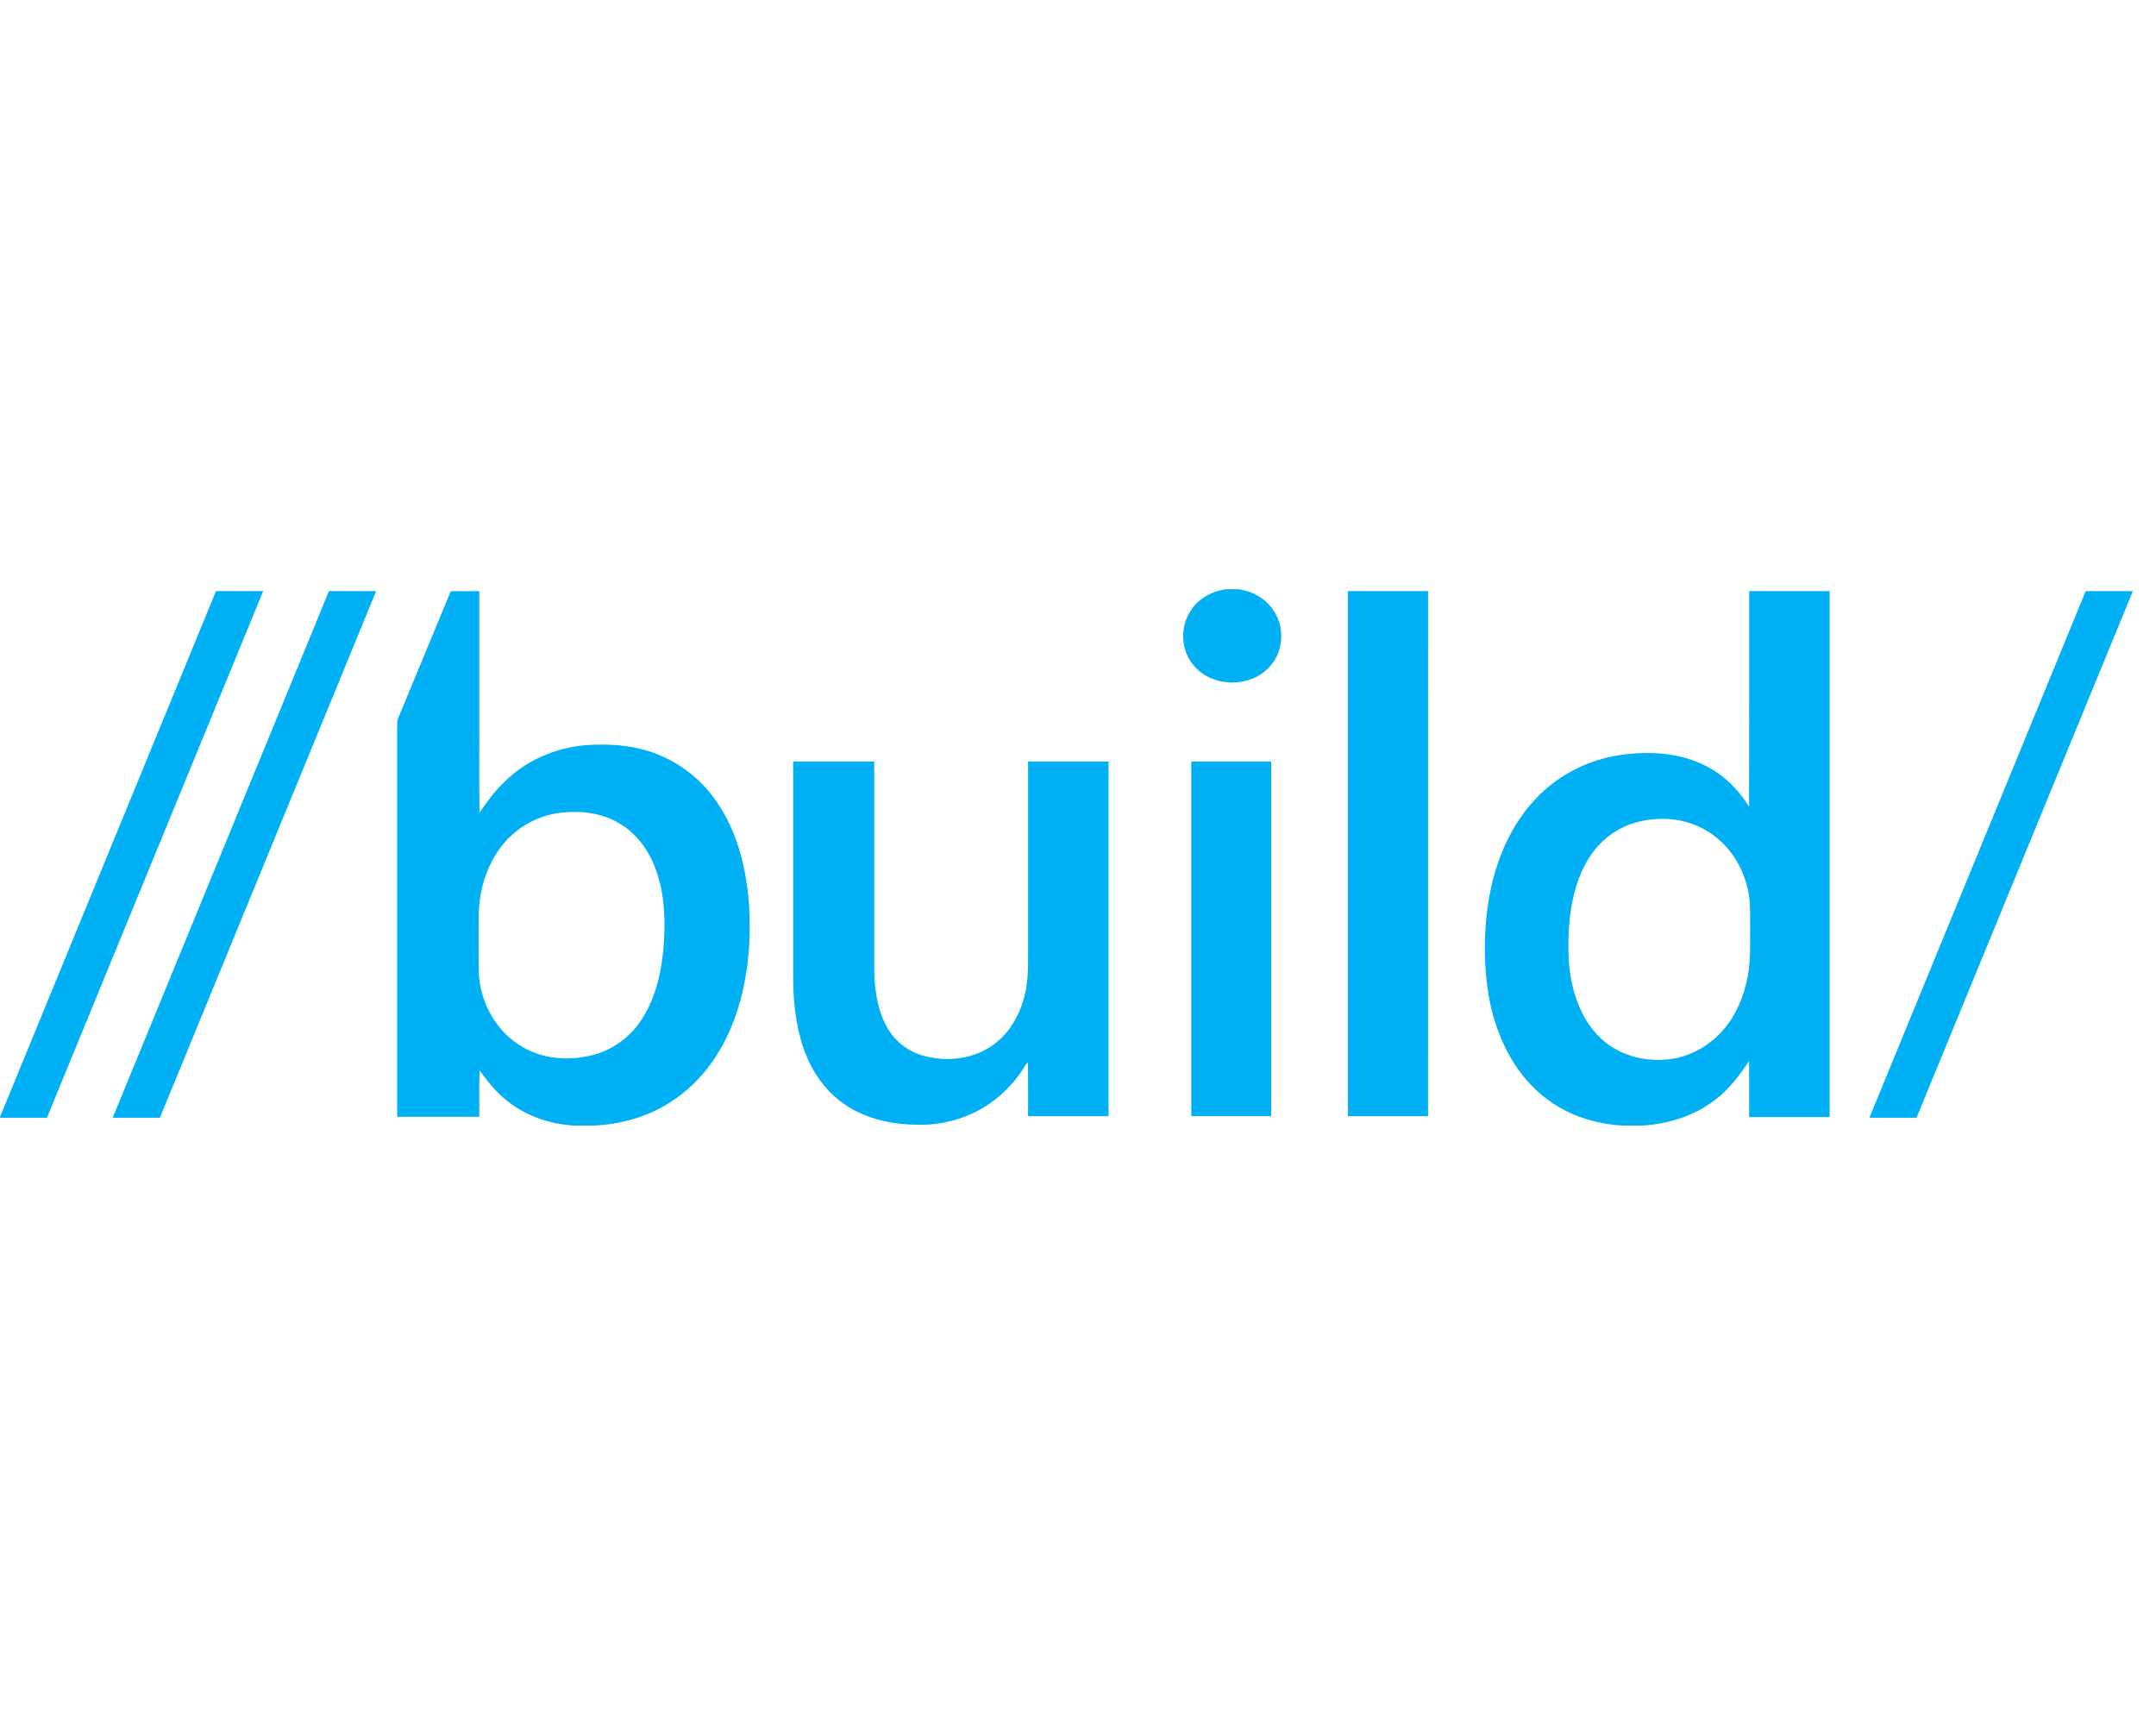 <svg viewBox="0 0 100 80" xmlns="http://www.w3.org/2000/svg" fill-rule="evenodd" clip-rule="evenodd" stroke-linejoin="round" stroke-miterlimit="1.414">
  <path d="M56.88 27.326h.55c.648.083 1.267.424 1.63.972.567.805.472 2.01-.242 2.695-.9.913-2.558.877-3.41-.082-.648-.7-.7-1.84-.163-2.617.36-.55.99-.886 1.634-.967zM20.91 27.415c.44-.003.88 0 1.32 0v5.956c.008 1.436-.017 2.873.013 4.31.342-.492.695-.98 1.13-1.393 1.006-1.022 2.4-1.62 3.822-1.732 1.194-.083 2.43.025 3.53.522 1.016.456 1.903 1.195 2.525 2.12.604.874.995 1.882 1.224 2.917.28 1.217.34 2.474.275 3.718-.07 1.172-.285 2.338-.69 3.44-.564 1.553-1.578 2.976-2.992 3.858-1.042.674-2.274 1.006-3.506 1.07h-.917c-1.138-.06-2.268-.447-3.154-1.172-.492-.39-.883-.886-1.248-1.39-.028.717-.005 1.436-.013 2.154-1.27.002-2.538 0-3.807 0V33.54c0-.08.014-.16.045-.234.817-1.963 1.627-3.928 2.443-5.89m5.136 10.27c-1.147.124-2.225.756-2.89 1.7-.653.914-.953 2.048-.956 3.164.003.834-.004 1.668.003 2.5.043 1.418.81 2.826 2.064 3.522.985.57 2.2.637 3.285.342.867-.24 1.64-.793 2.144-1.537.666-.973.956-2.15 1.07-3.31.104-1.246.09-2.54-.344-3.728-.31-.863-.868-1.662-1.666-2.135-.803-.496-1.785-.62-2.71-.518zM81.13 27.414c1.245 0 2.49-.002 3.734 0v24.393H81.13c-.005-.866.008-1.733-.006-2.6-.453.68-.95 1.348-1.617 1.834-.963.73-2.163 1.093-3.36 1.16h-.904c-.905-.06-1.807-.27-2.617-.685-.778-.388-1.46-.96-2-1.64-.543-.68-.936-1.47-1.22-2.29-.375-1.093-.513-2.253-.534-3.404-.014-1.356.133-2.727.562-4.02.494-1.545 1.408-2.992 2.74-3.945.93-.673 2.034-1.09 3.172-1.23 1.21-.145 2.482-.07 3.602.45.91.412 1.65 1.128 2.177 1.967.013-3.33 0-6.66.006-9.988m-4.284 10.568c-.687.034-1.374.223-1.955.6-.767.477-1.314 1.25-1.634 2.086-.46 1.208-.555 2.52-.498 3.802.046.78.2 1.56.517 2.278.316.727.822 1.386 1.498 1.813.844.528 1.887.698 2.862.53 1.157-.206 2.176-.973 2.76-1.983.518-.883.756-1.91.774-2.928.008-.697.005-1.395 0-2.092-.027-1.292-.646-2.58-1.693-3.35-.75-.56-1.7-.82-2.63-.756zM10.017 27.414c.73-.002 1.46 0 2.19-.002-3.34 8.142-6.688 16.282-10.03 24.424-.726.003-1.45 0-2.177 0V51.8c3.34-8.128 6.68-16.257 10.017-24.386zM5.227 51.837c3.345-8.14 6.686-16.283 10.03-24.425.73.003 1.46 0 2.19.002-3.343 8.14-6.69 16.28-10.03 24.422h-2.19zM62.518 27.414c1.24-.002 2.48 0 3.72 0 0 8.116 0 16.234-.002 24.35h-3.718v-24.35zM86.706 51.837c3.344-8.142 6.687-16.283 10.033-24.423h2.174v.033c-3.342 8.128-6.68 16.26-10.02 24.39h-2.188zM55.254 35.318c1.235-.002 2.47 0 3.705 0v16.446h-3.706V35.318zM36.787 35.317h3.763v9.272c-.016 1.005.07 2.05.54 2.958.355.7 1.017 1.234 1.778 1.426 1.084.29 2.316.143 3.228-.538.687-.495 1.13-1.26 1.374-2.06.19-.636.22-1.306.214-1.966v-9.093h3.734c0 5.484.002 10.966 0 16.448h-3.734c-.003-.83.006-1.66-.004-2.49-.106.07-.152.19-.22.292-.564.873-1.364 1.602-2.308 2.047-.845.405-1.79.59-2.726.546-1.168-.023-2.366-.305-3.325-.996-.87-.614-1.486-1.54-1.83-2.542-.388-1.126-.498-2.33-.483-3.514v-9.79z" fill="#00B0F5" fill-rule="nonzero"/>
</svg>
